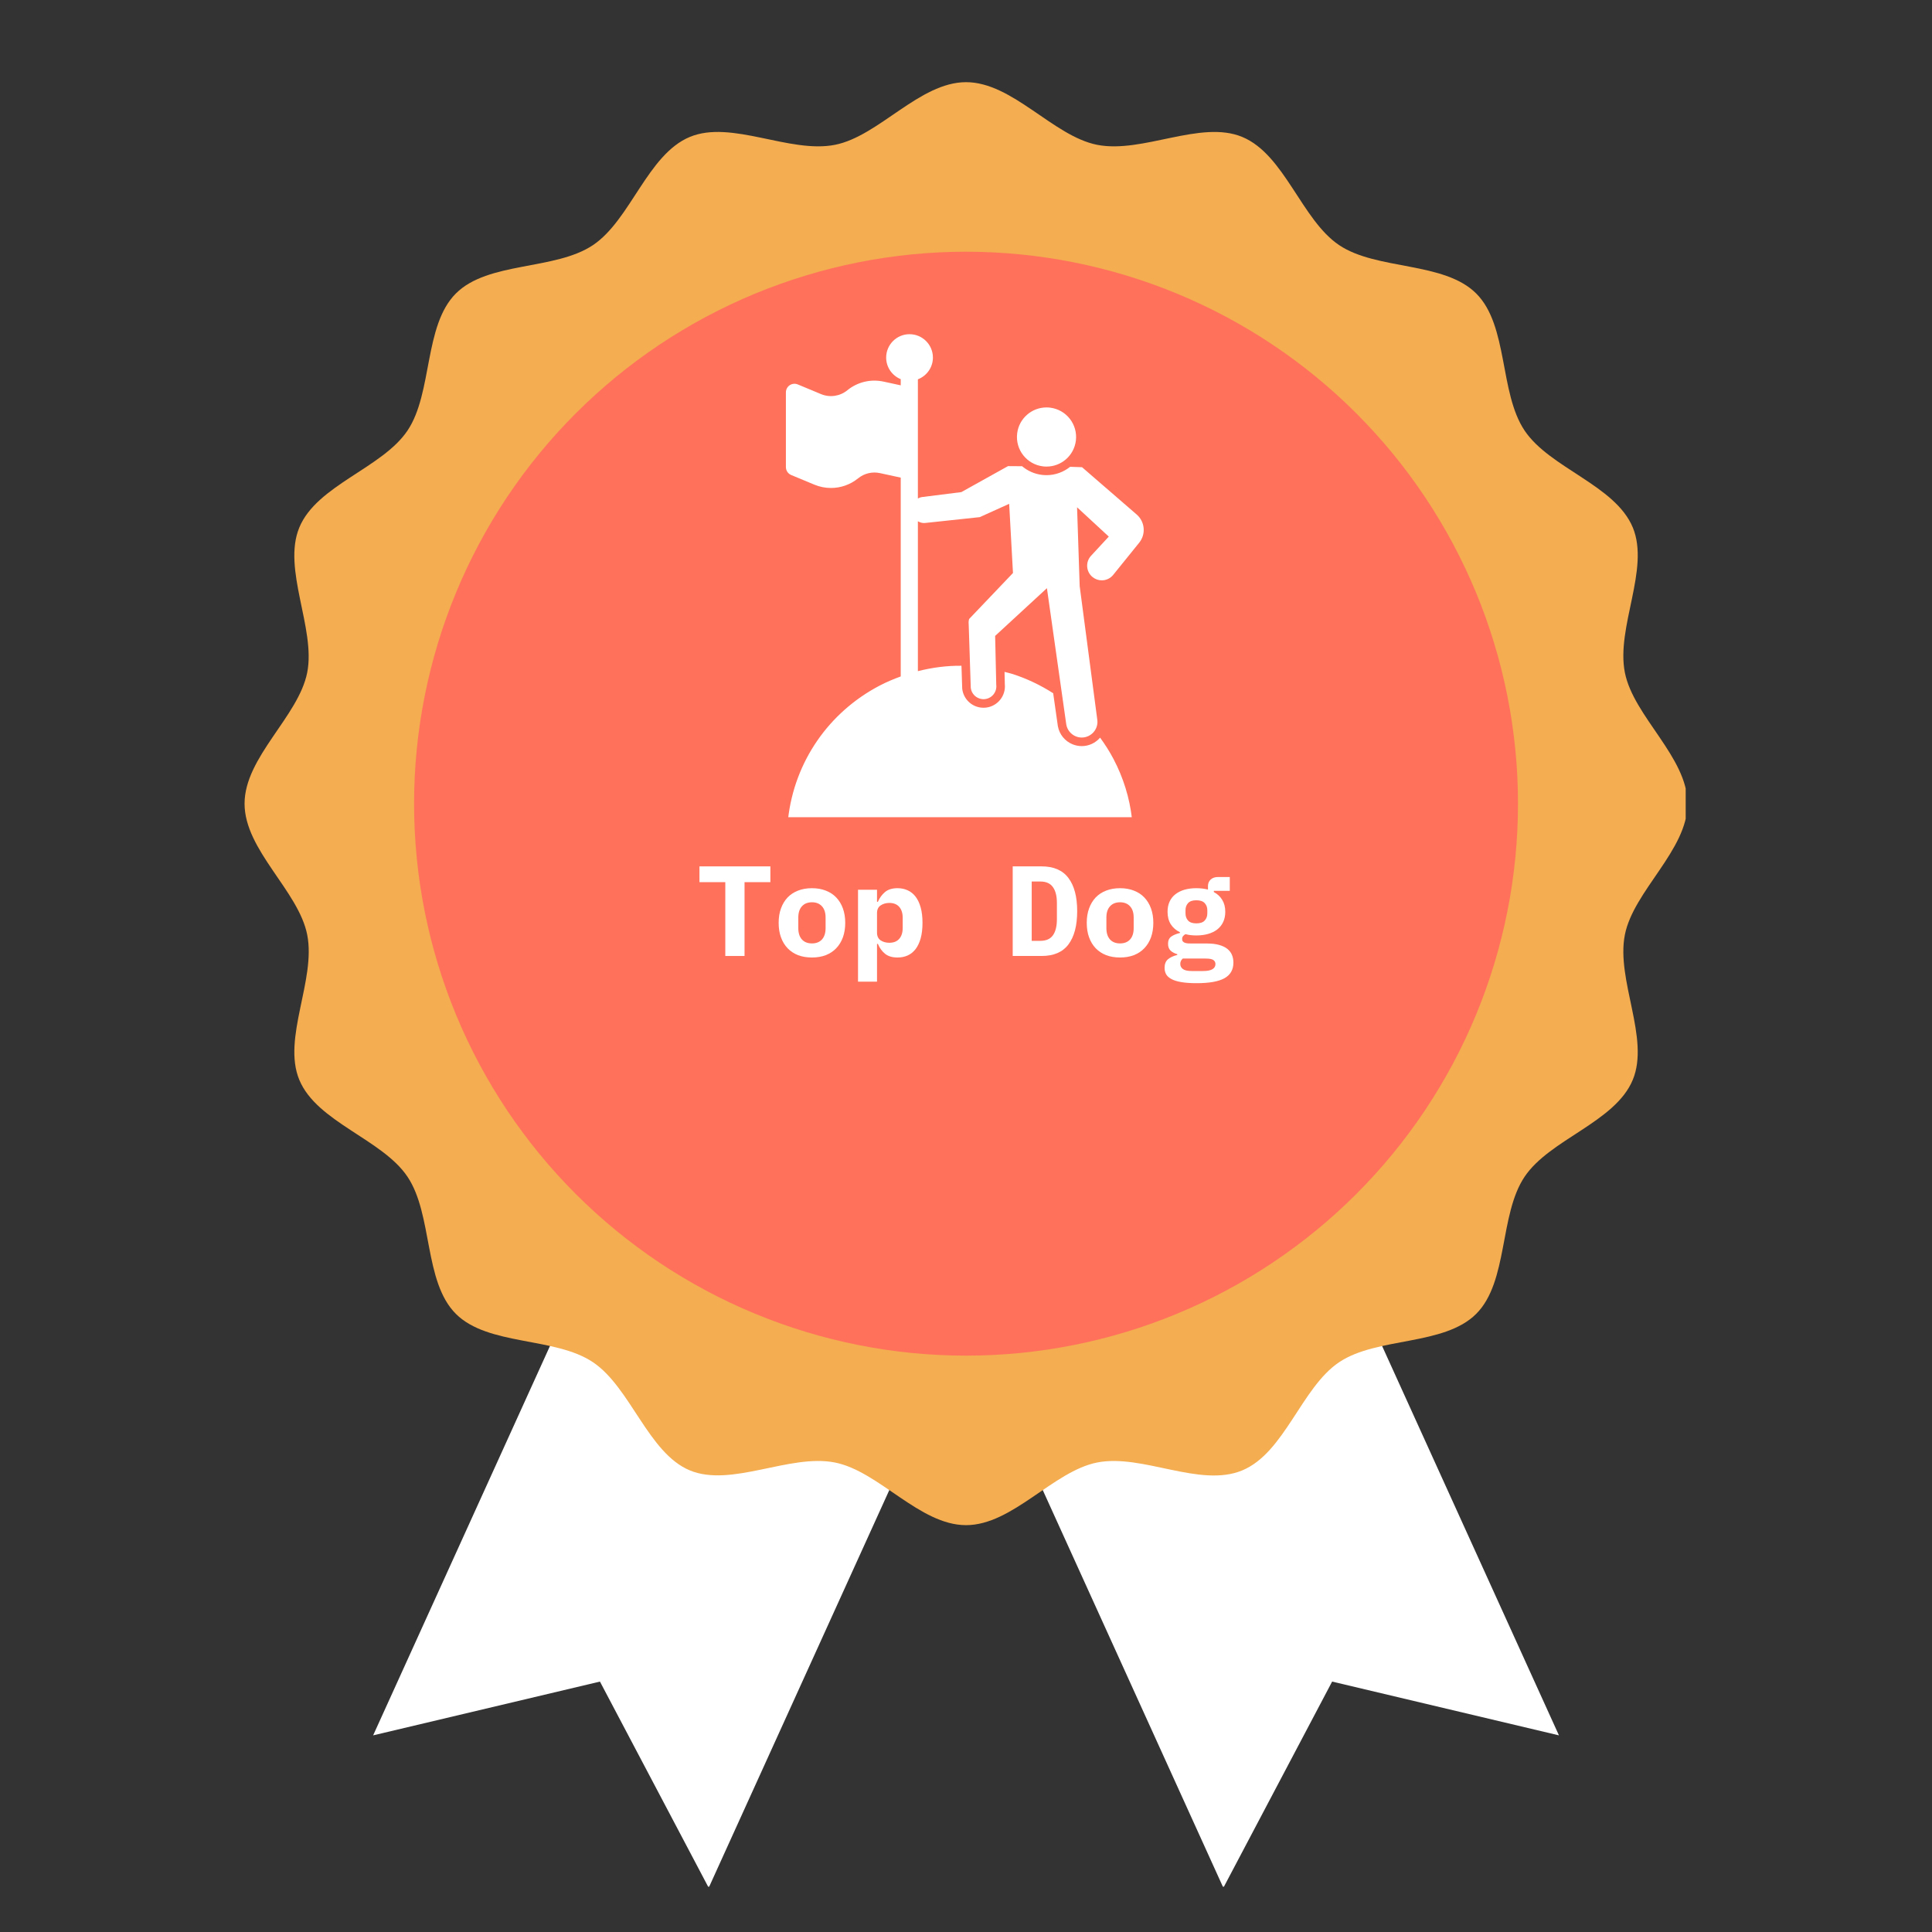 <svg xmlns="http://www.w3.org/2000/svg" xmlns:xlink="http://www.w3.org/1999/xlink" width="500" zoomAndPan="magnify" viewBox="0 0 375 375" height="500" preserveAspectRatio="xMidYMid meet" version="1.0"><rect x="0" y="0" width="375" height="375" fill="#333333" stroke="none"/><defs><g/><clipPath id="e21f8787de"><path d="M 72 189 L 205 189 L 205 366.199 L 72 366.199 Z M 72 189 " clip-rule="nonzero"/></clipPath><clipPath id="de7cc055af"><path d="M 170 189 L 303 189 L 303 366.199 L 170 366.199 Z M 170 189 " clip-rule="nonzero"/></clipPath><clipPath id="7a349b44c0"><path d="M 47.441 15.949 L 327.191 15.949 L 327.191 297 L 47.441 297 Z M 47.441 15.949 " clip-rule="nonzero"/></clipPath><clipPath id="4ca6d95209"><path d="M 131.25 131.25 L 243.75 131.25 L 243.75 243.75 L 131.25 243.75 Z M 131.25 131.25 " clip-rule="nonzero"/></clipPath><clipPath id="6211cf7160"><path d="M 152.516 64.867 L 222 64.867 L 222 158.617 L 152.516 158.617 Z M 152.516 64.867 " clip-rule="nonzero"/></clipPath></defs><g clip-path="url(#e21f8787de)"><path fill="#ffffff" d="M 137.559 366.414 L 116.449 326.395 L 72.426 336.832 L 105.867 263.195 L 139.312 189.559 L 171.879 204.348 L 204.441 219.141 Z M 137.559 366.414 " fill-opacity="1" fill-rule="nonzero"/></g><g clip-path="url(#de7cc055af)"><path fill="#ffffff" d="M 237.453 366.414 L 258.566 326.395 L 302.59 336.832 L 269.145 263.195 L 235.703 189.559 L 203.137 204.348 L 170.566 219.141 L 204.012 292.777 Z M 237.453 366.414 " fill-opacity="1" fill-rule="nonzero"/></g><g clip-path="url(#7a349b44c0)"><path fill="#f4ad50" d="M 327.551 155.992 C 327.551 165.023 317.078 172.902 315.387 181.438 C 313.648 190.23 320.277 201.512 316.918 209.602 C 313.504 217.832 300.809 221.105 295.914 228.418 C 290.977 235.789 292.781 248.766 286.531 255.02 C 280.281 261.27 267.309 259.469 259.934 264.398 C 252.617 269.297 249.344 281.992 241.113 285.406 C 232.887 288.82 221.742 282.133 212.953 283.871 C 204.422 285.559 196.535 296.031 187.508 296.031 C 178.477 296.031 170.598 285.559 162.059 283.871 C 153.27 282.133 141.988 288.758 133.898 285.402 C 125.812 282.043 122.395 269.293 115.078 264.395 C 107.711 259.457 94.734 261.262 88.48 255.016 C 82.227 248.762 84.031 235.789 79.102 228.414 C 74.203 221.098 61.508 217.824 58.094 209.598 C 54.742 201.504 61.367 190.227 59.629 181.434 C 57.938 172.902 47.469 165.02 47.469 155.988 C 47.469 146.961 57.938 139.078 59.629 130.543 C 61.32 122.008 54.742 110.469 58.098 102.383 C 61.512 94.148 74.207 90.875 79.105 83.562 C 84 76.25 82.238 63.215 88.484 56.965 C 94.738 50.711 107.711 52.516 115.086 47.582 C 122.402 42.684 125.676 29.988 133.902 26.574 C 141.996 23.223 153.273 29.848 162.066 28.109 C 170.598 26.422 178.48 15.949 187.512 15.949 C 196.539 15.949 204.422 26.422 212.957 28.109 C 221.75 29.848 233.031 23.223 241.117 26.578 C 249.352 29.996 252.625 42.688 259.938 47.586 C 267.25 52.484 280.285 50.719 286.535 56.969 C 292.789 63.215 290.984 76.191 295.918 83.566 C 300.816 90.883 313.508 94.156 316.926 102.387 C 320.277 110.477 313.648 121.754 315.387 130.547 C 317.078 139.078 327.551 146.965 327.551 155.992 Z M 327.551 155.992 " fill-opacity="1" fill-rule="nonzero"/></g><path fill="#ff715b" d="M 294.641 155.992 C 294.641 157.746 294.598 159.5 294.512 161.25 C 294.426 163 294.297 164.75 294.125 166.496 C 293.953 168.238 293.738 169.98 293.48 171.715 C 293.227 173.449 292.926 175.176 292.582 176.895 C 292.242 178.613 291.855 180.324 291.43 182.023 C 291.004 183.727 290.539 185.414 290.027 187.094 C 289.52 188.77 288.969 190.434 288.379 192.086 C 287.789 193.738 287.156 195.371 286.488 196.992 C 285.816 198.613 285.105 200.215 284.355 201.801 C 283.605 203.383 282.816 204.949 281.992 206.496 C 281.164 208.043 280.301 209.566 279.398 211.07 C 278.496 212.574 277.559 214.055 276.586 215.516 C 275.613 216.973 274.602 218.406 273.559 219.812 C 272.516 221.223 271.434 222.605 270.324 223.957 C 269.211 225.312 268.066 226.641 266.887 227.941 C 265.711 229.238 264.504 230.508 263.262 231.75 C 262.023 232.988 260.754 234.199 259.453 235.375 C 258.156 236.551 256.828 237.699 255.473 238.809 C 254.117 239.922 252.734 241 251.328 242.043 C 249.918 243.09 248.484 244.098 247.027 245.074 C 245.57 246.047 244.09 246.984 242.586 247.887 C 241.082 248.789 239.555 249.652 238.008 250.477 C 236.465 251.305 234.898 252.094 233.312 252.844 C 231.727 253.59 230.125 254.301 228.504 254.973 C 226.887 255.645 225.25 256.273 223.598 256.867 C 221.949 257.457 220.285 258.008 218.605 258.516 C 216.93 259.023 215.238 259.492 213.539 259.918 C 211.836 260.344 210.129 260.727 208.406 261.07 C 206.688 261.41 204.961 261.711 203.227 261.969 C 201.492 262.227 199.754 262.441 198.008 262.613 C 196.262 262.785 194.516 262.914 192.762 263 C 191.012 263.086 189.262 263.129 187.508 263.129 C 185.754 263.129 184 263.086 182.25 263 C 180.5 262.914 178.75 262.785 177.004 262.613 C 175.262 262.441 173.52 262.227 171.785 261.969 C 170.051 261.711 168.324 261.41 166.605 261.07 C 164.887 260.727 163.176 260.344 161.477 259.918 C 159.773 259.492 158.086 259.023 156.406 258.516 C 154.73 258.008 153.066 257.457 151.414 256.867 C 149.762 256.273 148.129 255.645 146.508 254.973 C 144.887 254.301 143.285 253.59 141.699 252.844 C 140.117 252.094 138.551 251.305 137.004 250.477 C 135.457 249.652 133.934 248.789 132.43 247.887 C 130.926 246.984 129.441 246.047 127.984 245.074 C 126.527 244.098 125.094 243.09 123.688 242.043 C 122.277 241 120.895 239.922 119.539 238.809 C 118.184 237.699 116.859 236.551 115.559 235.375 C 114.262 234.199 112.992 232.988 111.75 231.75 C 110.512 230.508 109.301 229.238 108.125 227.941 C 106.945 226.641 105.801 225.312 104.691 223.957 C 103.578 222.602 102.5 221.223 101.453 219.812 C 100.41 218.406 99.402 216.973 98.426 215.516 C 97.453 214.055 96.516 212.574 95.613 211.07 C 94.711 209.566 93.848 208.043 93.023 206.496 C 92.195 204.949 91.406 203.383 90.656 201.801 C 89.906 200.215 89.199 198.613 88.527 196.992 C 87.855 195.371 87.227 193.738 86.633 192.086 C 86.043 190.434 85.492 188.77 84.984 187.094 C 84.477 185.414 84.008 183.727 83.582 182.023 C 83.156 180.324 82.773 178.613 82.43 176.895 C 82.09 175.176 81.789 173.449 81.531 171.715 C 81.273 169.98 81.059 168.238 80.887 166.496 C 80.715 164.75 80.586 163 80.5 161.25 C 80.414 159.5 80.371 157.746 80.371 155.992 C 80.371 154.238 80.414 152.488 80.5 150.734 C 80.586 148.984 80.715 147.238 80.887 145.492 C 81.059 143.746 81.273 142.008 81.531 140.273 C 81.789 138.539 82.09 136.812 82.43 135.094 C 82.773 133.371 83.156 131.664 83.582 129.961 C 84.008 128.262 84.477 126.57 84.984 124.895 C 85.492 123.215 86.043 121.551 86.633 119.902 C 87.227 118.25 87.855 116.613 88.527 114.996 C 89.199 113.375 89.906 111.773 90.656 110.188 C 91.406 108.602 92.195 107.035 93.023 105.488 C 93.848 103.945 94.711 102.418 95.613 100.914 C 96.516 99.41 97.453 97.93 98.426 96.473 C 99.402 95.016 100.41 93.582 101.453 92.172 C 102.5 90.766 103.578 89.383 104.691 88.027 C 105.801 86.672 106.945 85.344 108.125 84.047 C 109.301 82.746 110.512 81.477 111.75 80.238 C 112.992 78.996 114.262 77.789 115.559 76.609 C 116.859 75.434 118.184 74.289 119.539 73.176 C 120.895 72.062 122.277 70.984 123.688 69.941 C 125.094 68.898 126.527 67.887 127.984 66.914 C 129.441 65.941 130.926 65 132.43 64.102 C 133.934 63.199 135.457 62.336 137.004 61.508 C 138.551 60.684 140.117 59.895 141.699 59.145 C 143.285 58.395 144.887 57.684 146.508 57.012 C 148.129 56.344 149.762 55.711 151.414 55.121 C 153.066 54.531 154.73 53.98 156.406 53.473 C 158.086 52.961 159.773 52.496 161.477 52.07 C 163.176 51.645 164.887 51.258 166.605 50.918 C 168.324 50.574 170.051 50.273 171.785 50.02 C 173.52 49.762 175.262 49.547 177.004 49.375 C 178.75 49.203 180.5 49.074 182.25 48.988 C 184 48.902 185.754 48.859 187.508 48.859 C 189.262 48.859 191.012 48.902 192.762 48.988 C 194.516 49.074 196.262 49.203 198.008 49.375 C 199.754 49.547 201.492 49.762 203.227 50.02 C 204.961 50.273 206.688 50.574 208.406 50.918 C 210.129 51.258 211.836 51.645 213.539 52.07 C 215.238 52.496 216.93 52.961 218.605 53.473 C 220.285 53.98 221.949 54.531 223.598 55.121 C 225.25 55.711 226.887 56.344 228.504 57.012 C 230.125 57.684 231.727 58.395 233.312 59.145 C 234.898 59.895 236.465 60.684 238.008 61.508 C 239.555 62.336 241.082 63.199 242.586 64.102 C 244.09 65 245.57 65.941 247.027 66.914 C 248.484 67.887 249.918 68.898 251.328 69.941 C 252.734 70.984 254.117 72.062 255.473 73.176 C 256.828 74.289 258.156 75.434 259.453 76.609 C 260.754 77.789 262.023 78.996 263.262 80.238 C 264.504 81.477 265.711 82.746 266.887 84.047 C 268.066 85.344 269.211 86.672 270.324 88.027 C 271.434 89.383 272.516 90.766 273.559 92.172 C 274.602 93.582 275.613 95.016 276.586 96.473 C 277.559 97.93 278.496 99.41 279.398 100.914 C 280.301 102.418 281.164 103.945 281.992 105.488 C 282.816 107.035 283.605 108.602 284.355 110.188 C 285.105 111.773 285.816 113.375 286.488 114.996 C 287.156 116.613 287.789 118.25 288.379 119.898 C 288.969 121.551 289.52 123.215 290.027 124.895 C 290.539 126.57 291.004 128.262 291.43 129.961 C 291.855 131.664 292.242 133.371 292.582 135.094 C 292.926 136.812 293.227 138.539 293.48 140.273 C 293.738 142.008 293.953 143.746 294.125 145.492 C 294.297 147.238 294.426 148.984 294.512 150.734 C 294.598 152.488 294.641 154.238 294.641 155.992 Z M 294.641 155.992 " fill-opacity="1" fill-rule="nonzero"/><g clip-path="url(#4ca6d95209)"><path fill="#ff715b" d="M 131.25 131.25 L 243.75 131.25 L 243.75 243.75 L 131.25 243.75 Z M 131.25 131.25 " fill-opacity="1" fill-rule="nonzero"/></g><path fill="#ffffff" d="M 203.121 79.082 C 203.352 79.082 203.586 79.094 203.824 79.125 C 206.969 79.508 209.211 82.371 208.828 85.516 C 208.473 88.43 205.996 90.562 203.137 90.562 C 202.902 90.562 202.668 90.551 202.434 90.52 C 199.285 90.137 197.047 87.273 197.43 84.129 C 197.785 81.215 200.262 79.082 203.121 79.082 Z M 203.121 79.082 " fill-opacity="1" fill-rule="nonzero"/><g clip-path="url(#6211cf7160)"><path fill="#ffffff" d="M 178.16 96.754 C 178.426 96.609 178.719 96.508 179.035 96.469 L 186.598 95.516 L 195.656 90.473 L 198.387 90.492 C 199.445 91.383 200.758 91.992 202.23 92.172 C 202.535 92.211 202.836 92.227 203.137 92.227 C 204.859 92.227 206.445 91.613 207.715 90.605 C 208.77 90.641 209.934 90.676 210.023 90.684 L 220.629 99.867 C 222.242 101.262 222.457 103.688 221.113 105.344 L 216.066 111.59 C 215.504 112.281 214.684 112.645 213.855 112.645 C 213.23 112.645 212.602 112.438 212.078 112.016 C 210.793 110.984 210.652 109.082 211.773 107.875 L 215.215 104.152 L 209.059 98.465 L 209.566 113.77 L 212.969 139.594 C 213.297 141.539 211.762 143.156 209.973 143.156 C 209.594 143.156 209.207 143.086 208.82 142.93 C 207.855 142.535 207.156 141.676 206.969 140.652 L 203.207 114.164 L 193.156 123.43 L 193.371 132.91 C 193.543 134.273 192.574 135.52 191.207 135.691 C 191.102 135.703 191 135.711 190.895 135.711 C 190.793 135.711 190.695 135.703 190.598 135.691 C 189.488 135.555 188.57 134.684 188.426 133.527 L 188.023 121.172 C 187.98 120.824 188.008 120.477 188.109 120.145 L 196.617 111.219 L 195.879 97.793 L 190.168 100.375 L 179.621 101.504 C 179.531 101.516 179.438 101.52 179.348 101.52 C 178.914 101.52 178.523 101.379 178.16 101.18 L 178.16 130.27 C 180.934 129.57 183.77 129.191 186.621 129.223 L 186.762 133.578 C 186.766 133.629 186.77 133.68 186.773 133.73 C 187.012 135.629 188.5 137.113 190.395 137.344 C 190.559 137.363 190.727 137.375 190.895 137.375 C 191.066 137.375 191.238 137.363 191.414 137.344 C 193.656 137.062 195.262 135.035 195.035 132.797 L 194.98 130.414 C 195.453 130.539 195.926 130.637 196.391 130.781 C 199.266 131.684 201.945 132.977 204.422 134.555 L 205.332 140.949 C 205.621 142.543 206.691 143.859 208.195 144.473 C 208.77 144.703 209.367 144.82 209.973 144.82 C 211.336 144.82 212.629 144.219 213.531 143.176 C 214.477 144.484 215.359 145.844 216.121 147.301 C 218.051 150.969 219.258 154.879 219.719 158.934 L 152.965 158.934 C 154.219 147.875 160.824 138.25 170.77 133.059 C 172.094 132.367 173.453 131.805 174.832 131.297 L 174.832 92.707 L 170.809 91.832 C 169.297 91.504 167.754 91.875 166.559 92.844 C 165.039 94.078 163.176 94.715 161.289 94.715 C 160.203 94.715 159.109 94.504 158.066 94.07 L 153.566 92.199 C 152.949 91.938 152.543 91.332 152.543 90.66 L 152.543 76.156 C 152.543 75.598 152.82 75.078 153.285 74.77 C 153.75 74.461 154.336 74.406 154.848 74.617 L 159.348 76.492 C 161.062 77.207 163.02 76.926 164.461 75.754 C 166.445 74.141 169.016 73.527 171.516 74.074 L 174.832 74.793 L 174.832 73.598 C 173.176 72.922 172.004 71.301 172.004 69.402 C 172.004 66.902 174.039 64.867 176.539 64.867 C 179.039 64.867 181.078 66.902 181.078 69.402 C 181.078 71.332 179.859 72.973 178.16 73.625 Z M 178.16 96.754 " fill-opacity="1" fill-rule="nonzero"/></g><g fill="#ffffff" fill-opacity="1"><g transform="translate(135.171, 185.554)"><g><path d="M 9.344 -14.328 L 9.344 0 L 5.609 0 L 5.609 -14.328 L 0.594 -14.328 L 0.594 -17.391 L 14.359 -17.391 L 14.359 -14.328 Z M 9.344 -14.328 "/></g></g></g><g fill="#ffffff" fill-opacity="1"><g transform="translate(150.121, 185.554)"><g><path d="M 7.484 0.297 C 6.484 0.297 5.582 0.145 4.781 -0.156 C 3.988 -0.469 3.312 -0.914 2.75 -1.5 C 2.195 -2.082 1.77 -2.785 1.469 -3.609 C 1.164 -4.441 1.016 -5.383 1.016 -6.438 C 1.016 -7.477 1.164 -8.41 1.469 -9.234 C 1.77 -10.066 2.195 -10.773 2.75 -11.359 C 3.312 -11.941 3.988 -12.383 4.781 -12.688 C 5.582 -13 6.484 -13.156 7.484 -13.156 C 8.473 -13.156 9.363 -13 10.156 -12.688 C 10.957 -12.383 11.633 -11.941 12.188 -11.359 C 12.75 -10.773 13.18 -10.066 13.484 -9.234 C 13.785 -8.41 13.938 -7.477 13.938 -6.438 C 13.938 -5.383 13.785 -4.441 13.484 -3.609 C 13.18 -2.785 12.75 -2.082 12.188 -1.5 C 11.633 -0.914 10.957 -0.469 10.156 -0.156 C 9.363 0.145 8.473 0.297 7.484 0.297 Z M 7.484 -2.438 C 8.305 -2.438 8.953 -2.691 9.422 -3.203 C 9.891 -3.723 10.125 -4.457 10.125 -5.406 L 10.125 -7.453 C 10.125 -8.398 9.891 -9.129 9.422 -9.641 C 8.953 -10.16 8.305 -10.422 7.484 -10.422 C 6.648 -10.422 6 -10.16 5.531 -9.641 C 5.062 -9.129 4.828 -8.398 4.828 -7.453 L 4.828 -5.406 C 4.828 -4.457 5.062 -3.723 5.531 -3.203 C 6 -2.691 6.648 -2.438 7.484 -2.438 Z M 7.484 -2.438 "/></g></g></g><g fill="#ffffff" fill-opacity="1"><g transform="translate(165.072, 185.554)"><g><path d="M 1.469 -12.859 L 5.156 -12.859 L 5.156 -10.516 L 5.328 -10.516 C 5.648 -11.273 6.109 -11.906 6.703 -12.406 C 7.297 -12.906 8.109 -13.156 9.141 -13.156 C 9.859 -13.156 10.508 -13.02 11.094 -12.75 C 11.688 -12.488 12.195 -12.082 12.625 -11.531 C 13.051 -10.988 13.383 -10.289 13.625 -9.438 C 13.863 -8.594 13.984 -7.594 13.984 -6.438 C 13.984 -5.27 13.863 -4.258 13.625 -3.406 C 13.383 -2.562 13.051 -1.863 12.625 -1.312 C 12.195 -0.77 11.688 -0.363 11.094 -0.094 C 10.508 0.164 9.859 0.297 9.141 0.297 C 8.109 0.297 7.297 0.051 6.703 -0.438 C 6.109 -0.926 5.648 -1.562 5.328 -2.344 L 5.156 -2.344 L 5.156 4.984 L 1.469 4.984 Z M 7.547 -2.562 C 8.379 -2.562 9.02 -2.816 9.469 -3.328 C 9.914 -3.836 10.141 -4.539 10.141 -5.438 L 10.141 -7.422 C 10.141 -8.316 9.914 -9.02 9.469 -9.531 C 9.02 -10.039 8.379 -10.297 7.547 -10.297 C 6.898 -10.297 6.336 -10.133 5.859 -9.812 C 5.391 -9.5 5.156 -9.004 5.156 -8.328 L 5.156 -4.531 C 5.156 -3.852 5.391 -3.352 5.859 -3.031 C 6.336 -2.719 6.898 -2.562 7.547 -2.562 Z M 7.547 -2.562 "/></g></g></g><g fill="#ffffff" fill-opacity="1"><g transform="translate(180.022, 185.554)"><g/></g></g><g fill="#ffffff" fill-opacity="1"><g transform="translate(194.972, 185.554)"><g><path d="M 1.594 -17.391 L 7.203 -17.391 C 9.547 -17.391 11.281 -16.641 12.406 -15.141 C 13.539 -13.648 14.109 -11.504 14.109 -8.703 C 14.109 -5.891 13.539 -3.734 12.406 -2.234 C 11.281 -0.742 9.547 0 7.203 0 L 1.594 0 Z M 6.953 -2.938 C 8.066 -2.938 8.879 -3.289 9.391 -4 C 9.91 -4.719 10.172 -5.758 10.172 -7.125 L 10.172 -10.297 C 10.172 -11.641 9.91 -12.664 9.391 -13.375 C 8.879 -14.094 8.066 -14.453 6.953 -14.453 L 5.281 -14.453 L 5.281 -2.938 Z M 6.953 -2.938 "/></g></g></g><g fill="#ffffff" fill-opacity="1"><g transform="translate(209.922, 185.554)"><g><path d="M 7.484 0.297 C 6.484 0.297 5.582 0.145 4.781 -0.156 C 3.988 -0.469 3.312 -0.914 2.75 -1.5 C 2.195 -2.082 1.77 -2.785 1.469 -3.609 C 1.164 -4.441 1.016 -5.383 1.016 -6.438 C 1.016 -7.477 1.164 -8.41 1.469 -9.234 C 1.77 -10.066 2.195 -10.773 2.75 -11.359 C 3.312 -11.941 3.988 -12.383 4.781 -12.688 C 5.582 -13 6.484 -13.156 7.484 -13.156 C 8.473 -13.156 9.363 -13 10.156 -12.688 C 10.957 -12.383 11.633 -11.941 12.188 -11.359 C 12.75 -10.773 13.18 -10.066 13.484 -9.234 C 13.785 -8.41 13.938 -7.477 13.938 -6.438 C 13.938 -5.383 13.785 -4.441 13.484 -3.609 C 13.18 -2.785 12.75 -2.082 12.188 -1.5 C 11.633 -0.914 10.957 -0.469 10.156 -0.156 C 9.363 0.145 8.473 0.297 7.484 0.297 Z M 7.484 -2.438 C 8.305 -2.438 8.953 -2.691 9.422 -3.203 C 9.891 -3.723 10.125 -4.457 10.125 -5.406 L 10.125 -7.453 C 10.125 -8.398 9.891 -9.129 9.422 -9.641 C 8.953 -10.16 8.305 -10.422 7.484 -10.422 C 6.648 -10.422 6 -10.16 5.531 -9.641 C 5.062 -9.129 4.828 -8.398 4.828 -7.453 L 4.828 -5.406 C 4.828 -4.457 5.062 -3.723 5.531 -3.203 C 6 -2.691 6.648 -2.438 7.484 -2.438 Z M 7.484 -2.438 "/></g></g></g><g fill="#ffffff" fill-opacity="1"><g transform="translate(224.872, 185.554)"><g><path d="M 14.531 1.297 C 14.531 2.66 13.957 3.664 12.812 4.312 C 11.664 4.957 9.863 5.281 7.406 5.281 C 6.176 5.281 5.16 5.207 4.359 5.062 C 3.566 4.926 2.93 4.723 2.453 4.453 C 1.984 4.191 1.648 3.879 1.453 3.516 C 1.266 3.148 1.172 2.75 1.172 2.312 C 1.172 1.582 1.383 1.031 1.812 0.656 C 2.25 0.281 2.859 -0.004 3.641 -0.203 L 3.641 -0.344 C 3.086 -0.508 2.648 -0.742 2.328 -1.047 C 2.004 -1.359 1.844 -1.801 1.844 -2.375 C 1.844 -3 2.051 -3.461 2.469 -3.766 C 2.895 -4.066 3.457 -4.301 4.156 -4.469 L 4.156 -4.609 C 3.395 -4.973 2.801 -5.488 2.375 -6.156 C 1.957 -6.82 1.75 -7.629 1.75 -8.578 C 1.75 -9.316 1.879 -9.973 2.141 -10.547 C 2.41 -11.129 2.789 -11.609 3.281 -11.984 C 3.77 -12.367 4.352 -12.66 5.031 -12.859 C 5.719 -13.055 6.484 -13.156 7.328 -13.156 C 8.141 -13.156 8.895 -13.066 9.594 -12.891 L 9.594 -13.578 C 9.594 -14.078 9.766 -14.492 10.109 -14.828 C 10.461 -15.16 10.945 -15.328 11.562 -15.328 L 13.828 -15.328 L 13.828 -12.641 L 10.734 -12.641 L 10.734 -12.406 C 11.43 -12.039 11.973 -11.535 12.359 -10.891 C 12.754 -10.254 12.953 -9.484 12.953 -8.578 C 12.953 -7.828 12.816 -7.164 12.547 -6.594 C 12.285 -6.031 11.906 -5.551 11.406 -5.156 C 10.914 -4.77 10.32 -4.477 9.625 -4.281 C 8.938 -4.082 8.172 -3.984 7.328 -3.984 C 6.941 -3.984 6.57 -4.004 6.219 -4.047 C 5.875 -4.086 5.547 -4.148 5.234 -4.234 C 5.047 -4.141 4.891 -4.016 4.766 -3.859 C 4.641 -3.711 4.578 -3.523 4.578 -3.297 C 4.578 -3.086 4.629 -2.926 4.734 -2.812 C 4.836 -2.695 4.973 -2.609 5.141 -2.547 C 5.316 -2.492 5.52 -2.457 5.75 -2.438 C 5.988 -2.426 6.234 -2.422 6.484 -2.422 L 9.422 -2.422 C 10.336 -2.422 11.117 -2.328 11.766 -2.141 C 12.41 -1.961 12.941 -1.707 13.359 -1.375 C 13.773 -1.039 14.07 -0.648 14.25 -0.203 C 14.438 0.242 14.531 0.742 14.531 1.297 Z M 11.047 1.562 C 11.047 1.238 10.91 0.977 10.641 0.781 C 10.379 0.594 9.875 0.5 9.125 0.5 L 4.703 0.5 C 4.379 0.781 4.219 1.129 4.219 1.547 C 4.219 1.941 4.383 2.27 4.719 2.531 C 5.062 2.789 5.641 2.922 6.453 2.922 L 8.625 2.922 C 9.469 2.922 10.082 2.801 10.469 2.562 C 10.852 2.332 11.047 2 11.047 1.562 Z M 7.328 -6.328 C 8.078 -6.328 8.617 -6.508 8.953 -6.875 C 9.297 -7.238 9.469 -7.707 9.469 -8.281 L 9.469 -8.875 C 9.469 -9.438 9.297 -9.898 8.953 -10.266 C 8.617 -10.629 8.078 -10.812 7.328 -10.812 C 6.598 -10.812 6.066 -10.629 5.734 -10.266 C 5.398 -9.898 5.234 -9.438 5.234 -8.875 L 5.234 -8.281 C 5.234 -7.707 5.398 -7.238 5.734 -6.875 C 6.066 -6.508 6.598 -6.328 7.328 -6.328 Z M 7.328 -6.328 "/></g></g></g></svg>